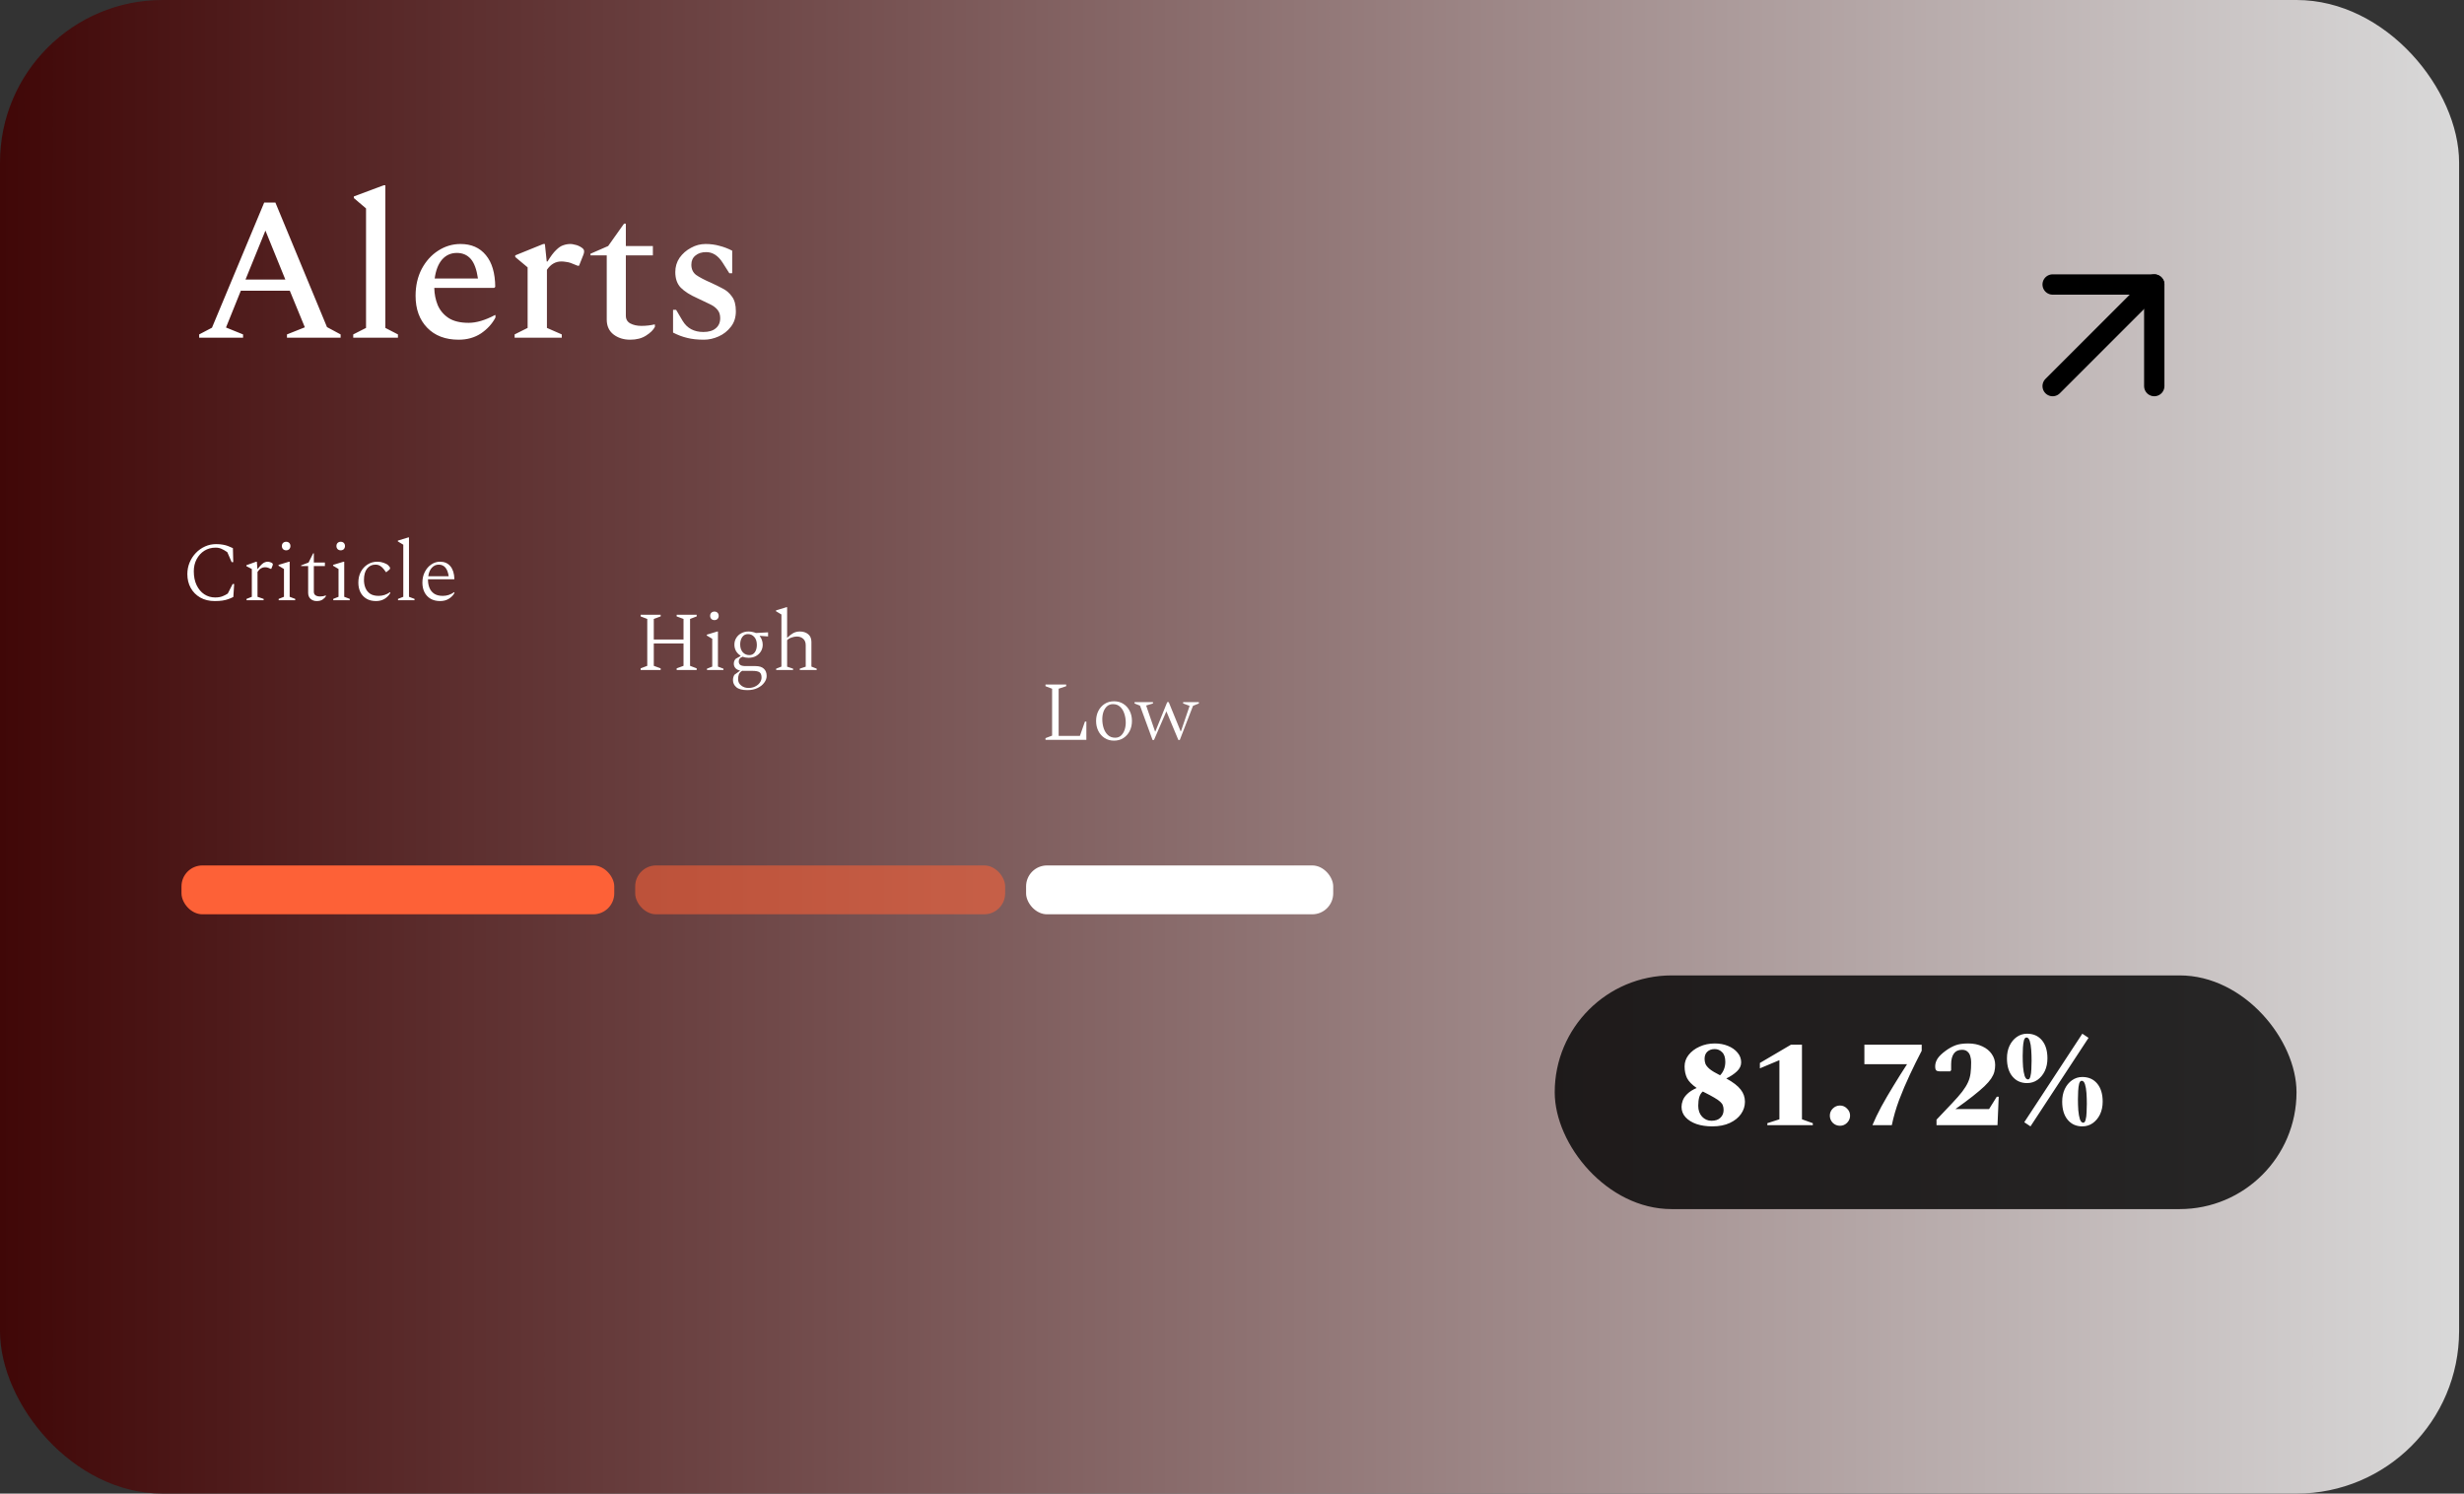 <svg width="353" height="214" viewBox="0 0 353 214" fill="none" xmlns="http://www.w3.org/2000/svg">
<rect x="0" y="0" width="353" height="214" fill="#333333" stroke="none"/>
<rect width="352.299" height="214" rx="23.293" fill="url(#paint0_linear_1228_7)"/>
<path d="M28.534 48.381V47.915L30.368 46.954L37.851 29.019H39.452L46.847 46.867L48.798 47.915V48.381H41.112V47.915L43.674 46.896L41.519 41.655H34.502L32.377 46.925L34.823 47.915V48.381H28.534ZM35.172 40.054H40.879L38.025 33.037L35.172 40.054ZM50.605 48.381V47.915L52.44 46.983V29.863L50.693 28.378V28.145L54.973 26.544H55.206V46.983L57.011 47.915V48.381H50.605ZM65.71 48.672C63.808 48.672 62.303 48.099 61.197 46.954C60.091 45.809 59.538 44.285 59.538 42.383C59.538 40.947 59.829 39.666 60.411 38.54C61.013 37.414 61.799 36.541 62.769 35.919C63.759 35.279 64.827 34.959 65.972 34.959C67.525 34.959 68.738 35.492 69.612 36.56C70.485 37.608 70.931 39.122 70.951 41.102L70.805 41.248H62.216C62.236 42.14 62.401 42.965 62.711 43.722C63.041 44.479 63.555 45.091 64.254 45.557C64.972 46.023 65.933 46.255 67.137 46.255C68.243 46.255 69.495 45.887 70.893 45.149H70.98V45.498C70.514 46.391 69.825 47.148 68.913 47.769C68 48.371 66.933 48.672 65.71 48.672ZM65.448 36.24C64.594 36.24 63.885 36.56 63.322 37.2C62.779 37.841 62.43 38.744 62.274 39.908H68.476C68.282 38.588 67.933 37.647 67.428 37.084C66.923 36.521 66.263 36.24 65.448 36.24ZM73.726 48.381V47.915L75.589 46.983V38.307L73.813 36.822V36.589L77.831 34.959H78.064L78.326 37.462H78.442C78.889 36.725 79.296 36.181 79.665 35.832C80.034 35.463 80.383 35.23 80.713 35.133C81.043 35.017 81.383 34.959 81.733 34.959C81.907 34.959 82.092 34.988 82.286 35.046C82.499 35.085 82.674 35.133 82.81 35.191C83.043 35.288 83.246 35.405 83.421 35.541C83.596 35.677 83.683 35.832 83.683 36.007C83.683 36.181 83.644 36.356 83.567 36.531L82.955 38.074H82.751L81.733 37.666C81.499 37.589 81.276 37.54 81.063 37.521C80.849 37.482 80.636 37.462 80.422 37.462C79.588 37.462 78.898 37.86 78.355 38.656V46.983L80.481 47.915V48.381H73.726ZM90.272 48.672C89.34 48.672 88.544 48.42 87.885 47.915C87.244 47.41 86.924 46.702 86.924 45.79V36.589H84.594V36.356L87.127 35.25L89.398 32.047H89.661V35.25H93.533V36.589H89.661V45.236C89.661 45.741 89.874 46.11 90.301 46.343C90.748 46.576 91.272 46.692 91.873 46.692C92.242 46.692 92.582 46.673 92.892 46.634C93.203 46.595 93.484 46.547 93.737 46.488H93.824V46.838C93.591 47.284 93.164 47.702 92.543 48.09C91.941 48.478 91.184 48.672 90.272 48.672ZM100.85 48.672C99.918 48.672 99.113 48.585 98.433 48.41C97.773 48.255 97.104 48.002 96.424 47.653V44.392H96.861L97.793 45.964C98.433 47.032 99.423 47.566 100.762 47.566C101.539 47.566 102.131 47.391 102.539 47.041C102.966 46.692 103.179 46.207 103.179 45.586C103.179 45.081 103.043 44.673 102.771 44.363C102.519 44.052 102.141 43.781 101.636 43.548C101.151 43.315 100.559 43.033 99.86 42.703C98.851 42.257 98.074 41.762 97.531 41.218C97.007 40.675 96.745 39.928 96.745 38.977C96.745 38.219 96.948 37.54 97.356 36.938C97.783 36.337 98.326 35.861 98.986 35.512C99.646 35.143 100.345 34.959 101.083 34.959C101.782 34.959 102.441 35.046 103.063 35.221C103.684 35.376 104.295 35.609 104.897 35.919V39.151H104.489L103.528 37.637C102.888 36.628 102.102 36.123 101.17 36.123C100.53 36.123 100.015 36.288 99.627 36.618C99.239 36.929 99.045 37.365 99.045 37.928C99.045 38.55 99.268 39.035 99.714 39.384C100.18 39.714 100.898 40.093 101.869 40.52C102.432 40.772 102.985 41.044 103.528 41.335C104.072 41.607 104.518 41.995 104.868 42.499C105.237 42.985 105.421 43.684 105.421 44.596C105.421 45.489 105.178 46.236 104.693 46.838C104.227 47.44 103.645 47.896 102.946 48.206C102.247 48.517 101.549 48.672 100.85 48.672Z" fill="white"/>
<path d="M30.764 86.12C29.972 86.12 29.28 85.952 28.688 85.616C28.104 85.28 27.648 84.82 27.32 84.236C27 83.652 26.84 82.992 26.84 82.256C26.84 81.672 26.948 81.12 27.164 80.6C27.38 80.08 27.676 79.624 28.052 79.232C28.436 78.832 28.876 78.52 29.372 78.296C29.868 78.072 30.396 77.96 30.956 77.96C31.348 77.96 31.68 77.988 31.952 78.044C32.232 78.092 32.48 78.16 32.696 78.248C32.92 78.336 33.144 78.432 33.368 78.536L33.416 80.54H33.188L32.564 79.112C32.252 78.896 31.972 78.736 31.724 78.632C31.476 78.52 31.2 78.464 30.896 78.464C30.288 78.464 29.748 78.612 29.276 78.908C28.812 79.204 28.444 79.608 28.172 80.12C27.9 80.632 27.764 81.208 27.764 81.848C27.764 82.616 27.9 83.284 28.172 83.852C28.444 84.412 28.808 84.844 29.264 85.148C29.728 85.452 30.248 85.604 30.824 85.604C31.232 85.604 31.58 85.548 31.868 85.436C32.156 85.324 32.412 85.192 32.636 85.04L33.332 83.672H33.548L33.428 85.532C33.196 85.652 32.956 85.756 32.708 85.844C32.468 85.932 32.192 86 31.88 86.048C31.576 86.096 31.204 86.12 30.764 86.12ZM35.32 86V85.808L36.076 85.508V81.524L35.296 81.116V80.984L36.7 80.48H36.796L36.88 81.524H36.916C37.156 81.212 37.356 80.984 37.516 80.84C37.684 80.688 37.836 80.592 37.972 80.552C38.108 80.504 38.244 80.48 38.38 80.48C38.444 80.48 38.516 80.492 38.596 80.516C38.676 80.532 38.74 80.552 38.788 80.576C38.876 80.608 38.948 80.648 39.004 80.696C39.06 80.744 39.088 80.796 39.088 80.852C39.088 80.876 39.084 80.904 39.076 80.936C39.076 80.968 39.068 81 39.052 81.032L38.86 81.512H38.8L38.44 81.356C38.296 81.3 38.136 81.272 37.96 81.272C37.76 81.272 37.572 81.324 37.396 81.428C37.22 81.532 37.052 81.704 36.892 81.944V85.508L37.768 85.808V86H35.32ZM40.995 78.848C40.819 78.848 40.67 78.792 40.55 78.68C40.438 78.56 40.383 78.412 40.383 78.236C40.383 78.052 40.438 77.904 40.55 77.792C40.67 77.68 40.819 77.624 40.995 77.624C41.178 77.624 41.327 77.68 41.438 77.792C41.55 77.904 41.606 78.052 41.606 78.236C41.606 78.412 41.55 78.56 41.438 78.68C41.327 78.792 41.178 78.848 40.995 78.848ZM39.926 86V85.808L40.682 85.508V81.524L39.903 81.056V80.936L41.403 80.48H41.498V85.508L42.291 85.808V86H39.926ZM45.37 86.12C45.026 86.12 44.734 86.016 44.494 85.808C44.262 85.6 44.146 85.308 44.146 84.932V81.104H43.138V81.008L44.206 80.6L44.866 79.28H44.962V80.6H46.546V81.104H44.962V84.8C44.962 85.024 45.046 85.192 45.214 85.304C45.382 85.408 45.594 85.46 45.85 85.46C46.01 85.46 46.158 85.448 46.294 85.424C46.43 85.392 46.554 85.356 46.666 85.316L46.69 85.328V85.412C46.61 85.572 46.458 85.732 46.234 85.892C46.018 86.044 45.73 86.12 45.37 86.12ZM48.811 78.848C48.635 78.848 48.487 78.792 48.367 78.68C48.255 78.56 48.199 78.412 48.199 78.236C48.199 78.052 48.255 77.904 48.367 77.792C48.487 77.68 48.635 77.624 48.811 77.624C48.995 77.624 49.143 77.68 49.255 77.792C49.367 77.904 49.423 78.052 49.423 78.236C49.423 78.412 49.367 78.56 49.255 78.68C49.143 78.792 48.995 78.848 48.811 78.848ZM47.743 86V85.808L48.499 85.508V81.524L47.719 81.056V80.936L49.219 80.48H49.315V85.508L50.107 85.808V86H47.743ZM53.87 86.12C53.334 86.12 52.878 86.008 52.502 85.784C52.126 85.56 51.838 85.252 51.638 84.86C51.438 84.46 51.338 84 51.338 83.48C51.338 82.904 51.454 82.392 51.686 81.944C51.926 81.488 52.25 81.132 52.658 80.876C53.074 80.612 53.542 80.48 54.062 80.48C54.382 80.48 54.682 80.532 54.962 80.636C55.25 80.732 55.47 80.852 55.622 80.996C55.71 81.084 55.774 81.16 55.814 81.224C55.862 81.288 55.886 81.348 55.886 81.404C55.886 81.492 55.846 81.568 55.766 81.632L55.358 81.968H55.286L54.986 81.56C54.842 81.368 54.674 81.212 54.482 81.092C54.29 80.964 54.054 80.9 53.774 80.9C53.286 80.9 52.89 81.092 52.586 81.476C52.29 81.852 52.142 82.392 52.142 83.096C52.142 83.512 52.214 83.896 52.358 84.248C52.502 84.592 52.726 84.868 53.03 85.076C53.342 85.276 53.746 85.376 54.242 85.376C54.834 85.376 55.378 85.2 55.874 84.848H55.91V84.98C55.726 85.3 55.458 85.572 55.106 85.796C54.754 86.012 54.342 86.12 53.87 86.12ZM57.021 86V85.808L57.777 85.508V78.044L56.997 77.576V77.456L58.497 77H58.593V85.508L59.385 85.808V86H57.021ZM63.058 86.12C62.522 86.12 62.062 86.008 61.678 85.784C61.302 85.56 61.014 85.252 60.814 84.86C60.614 84.46 60.514 84 60.514 83.48C60.514 82.904 60.63 82.392 60.862 81.944C61.094 81.488 61.402 81.132 61.786 80.876C62.17 80.612 62.586 80.48 63.034 80.48C63.666 80.48 64.162 80.696 64.522 81.128C64.882 81.56 65.074 82.168 65.098 82.952L65.05 83H61.318C61.318 83.032 61.318 83.064 61.318 83.096C61.318 83.512 61.39 83.896 61.534 84.248C61.678 84.592 61.906 84.868 62.218 85.076C62.53 85.276 62.934 85.376 63.43 85.376C64.022 85.376 64.566 85.2 65.062 84.848H65.098V84.98C64.922 85.3 64.654 85.572 64.294 85.796C63.942 86.012 63.53 86.12 63.058 86.12ZM62.854 80.9C62.47 80.9 62.142 81.048 61.87 81.344C61.598 81.632 61.426 82.04 61.354 82.568H64.282C64.122 81.456 63.646 80.9 62.854 80.9Z" fill="white"/>
<path d="M91.78 96V95.76L92.728 95.4V88.68L91.78 88.32V88.08H94.648V88.32L93.664 88.68V91.632H97.924V88.68L96.94 88.32V88.08H99.808V88.32L98.86 88.68V95.4L99.808 95.76V96H96.94V95.76L97.924 95.4V92.196H93.664V95.4L94.648 95.76V96H91.78ZM102.35 88.848C102.174 88.848 102.026 88.792 101.906 88.68C101.794 88.56 101.738 88.412 101.738 88.236C101.738 88.052 101.794 87.904 101.906 87.792C102.026 87.68 102.174 87.624 102.35 87.624C102.534 87.624 102.682 87.68 102.794 87.792C102.906 87.904 102.962 88.052 102.962 88.236C102.962 88.412 102.906 88.56 102.794 88.68C102.682 88.792 102.534 88.848 102.35 88.848ZM101.282 96V95.808L102.038 95.508V91.524L101.258 91.056V90.936L102.758 90.48H102.854V95.508L103.646 95.808V96H101.282ZM107.241 94.248C106.937 94.248 106.657 94.196 106.401 94.092C106.185 94.172 106.037 94.268 105.957 94.38C105.877 94.492 105.837 94.62 105.837 94.764C105.837 94.996 105.913 95.168 106.065 95.28C106.225 95.384 106.477 95.436 106.821 95.436H108.225C108.761 95.436 109.161 95.56 109.425 95.808C109.697 96.048 109.833 96.396 109.833 96.852C109.833 97.188 109.717 97.508 109.485 97.812C109.261 98.124 108.941 98.38 108.525 98.58C108.117 98.78 107.633 98.88 107.073 98.88C106.337 98.88 105.809 98.74 105.489 98.46C105.169 98.188 105.009 97.852 105.009 97.452C105.009 97.164 105.077 96.908 105.213 96.684L106.005 96.108V96.072C105.725 96.008 105.509 95.892 105.357 95.724C105.205 95.548 105.129 95.34 105.129 95.1C105.129 94.804 105.225 94.564 105.417 94.38L106.089 94.008V93.936C105.817 93.768 105.601 93.548 105.441 93.276C105.289 93.004 105.213 92.7 105.213 92.364C105.213 92.004 105.301 91.684 105.477 91.404C105.653 91.116 105.893 90.892 106.197 90.732C106.501 90.564 106.849 90.48 107.241 90.48C107.409 90.48 107.589 90.5 107.781 90.54C107.981 90.58 108.153 90.632 108.297 90.696L110.037 90.6V91.188L108.873 91.104L108.837 91.14C108.965 91.284 109.069 91.468 109.149 91.692C109.229 91.916 109.269 92.14 109.269 92.364C109.269 92.724 109.181 93.048 109.005 93.336C108.829 93.616 108.589 93.84 108.285 94.008C107.981 94.168 107.633 94.248 107.241 94.248ZM107.361 93.864C107.689 93.864 107.949 93.728 108.141 93.456C108.333 93.176 108.429 92.824 108.429 92.4C108.429 91.912 108.305 91.532 108.057 91.26C107.817 90.988 107.517 90.852 107.157 90.852C106.805 90.852 106.529 90.996 106.329 91.284C106.137 91.564 106.041 91.912 106.041 92.328C106.041 92.8 106.165 93.176 106.413 93.456C106.661 93.728 106.977 93.864 107.361 93.864ZM105.741 97.32C105.741 97.68 105.885 97.976 106.173 98.208C106.461 98.448 106.813 98.568 107.229 98.568C107.597 98.568 107.921 98.496 108.201 98.352C108.481 98.216 108.701 98.032 108.861 97.8C109.021 97.576 109.101 97.336 109.101 97.08C109.101 96.712 109.005 96.46 108.813 96.324C108.621 96.188 108.277 96.12 107.781 96.12H106.509C106.445 96.12 106.385 96.116 106.329 96.108C106.105 96.244 105.949 96.408 105.861 96.6C105.781 96.8 105.741 97.04 105.741 97.32ZM111.194 96V95.808L111.95 95.508V88.044L111.17 87.576V87.456L112.67 87H112.766V91.356H112.802C113.106 91.06 113.394 90.84 113.666 90.696C113.946 90.552 114.254 90.48 114.59 90.48C115.07 90.48 115.466 90.608 115.778 90.864C116.09 91.12 116.246 91.492 116.246 91.98V95.508L117.002 95.808V96H114.578V95.808L115.43 95.52V92.448C115.43 92.04 115.31 91.732 115.07 91.524C114.83 91.308 114.522 91.2 114.146 91.2C113.922 91.2 113.674 91.248 113.402 91.344C113.138 91.432 112.926 91.56 112.766 91.728V95.52L113.618 95.808V96H111.194Z" fill="white"/>
<path d="M149.78 106V105.76L150.728 105.4V98.68L149.78 98.32V98.08H152.744V98.32L151.664 98.68V105.436H154.712L155.432 103.384H155.636V106H149.78ZM159.598 106.12C159.086 106.12 158.638 105.996 158.254 105.748C157.87 105.5 157.57 105.164 157.354 104.74C157.138 104.316 157.03 103.836 157.03 103.3C157.03 102.764 157.138 102.284 157.354 101.86C157.57 101.436 157.87 101.1 158.254 100.852C158.638 100.604 159.086 100.48 159.598 100.48C160.11 100.48 160.558 100.604 160.942 100.852C161.326 101.1 161.626 101.436 161.842 101.86C162.058 102.284 162.166 102.764 162.166 103.3C162.166 103.836 162.058 104.316 161.842 104.74C161.626 105.164 161.326 105.5 160.942 105.748C160.558 105.996 160.11 106.12 159.598 106.12ZM159.766 105.7C160.102 105.7 160.382 105.596 160.606 105.388C160.83 105.18 160.998 104.912 161.11 104.584C161.222 104.248 161.278 103.9 161.278 103.54C161.278 103.084 161.21 102.656 161.074 102.256C160.946 101.848 160.746 101.52 160.474 101.272C160.21 101.016 159.87 100.888 159.454 100.888C159.118 100.888 158.834 100.988 158.602 101.188C158.378 101.388 158.206 101.652 158.086 101.98C157.974 102.308 157.918 102.664 157.918 103.048C157.918 103.512 157.986 103.948 158.122 104.356C158.258 104.756 158.462 105.08 158.734 105.328C159.006 105.576 159.35 105.7 159.766 105.7ZM165.12 106.024L163.32 101.104L162.54 100.792V100.6H165.18V100.792L164.22 101.08V101.14L165.48 104.812H165.516L167.22 100.6H167.436L169.14 104.776H169.188L170.412 101.188V101.128L169.5 100.792V100.6H171.756V100.792L170.916 101.128L169.02 106.024H168.816L167.1 101.92L165.324 106.024H165.12Z" fill="white"/>
<rect x="222.734" y="139.756" width="106.272" height="33.483" rx="16.741" fill="black" fill-opacity="0.81"/>
<path d="M245.304 161.386C244.466 161.386 243.714 161.275 243.051 161.054C242.387 160.821 241.863 160.495 241.478 160.075C241.094 159.656 240.902 159.161 240.902 158.591C240.902 158.299 240.96 157.997 241.077 157.682C241.193 157.356 241.409 157.042 241.723 156.739C242.037 156.424 242.486 156.139 243.068 155.883C242.393 155.417 241.933 154.945 241.688 154.468C241.455 153.979 241.339 153.42 241.339 152.791C241.339 152.185 241.531 151.638 241.915 151.149C242.311 150.648 242.835 150.252 243.487 149.961C244.14 149.658 244.867 149.506 245.671 149.506C246.358 149.506 246.987 149.623 247.558 149.856C248.128 150.089 248.583 150.409 248.92 150.817C249.27 151.224 249.444 151.69 249.444 152.214C249.444 152.692 249.241 153.123 248.833 153.507C248.425 153.891 247.919 154.229 247.313 154.52C248.291 155.056 248.979 155.586 249.375 156.11C249.782 156.622 249.986 157.205 249.986 157.857C249.986 158.486 249.8 159.068 249.427 159.604C249.054 160.139 248.519 160.57 247.82 160.896C247.121 161.223 246.282 161.386 245.304 161.386ZM244.204 151.708C244.204 151.952 244.244 152.191 244.326 152.424C244.419 152.657 244.623 152.907 244.937 153.175C245.252 153.431 245.747 153.728 246.422 154.066C246.644 153.856 246.824 153.583 246.964 153.245C247.104 152.907 247.173 152.54 247.173 152.144C247.173 151.515 247.022 151.055 246.719 150.764C246.428 150.461 246.073 150.31 245.654 150.31C245.211 150.31 244.856 150.438 244.588 150.694C244.332 150.939 244.204 151.277 244.204 151.708ZM243.295 158.433C243.295 159.074 243.476 159.592 243.837 159.988C244.209 160.384 244.664 160.582 245.199 160.582C245.758 160.582 246.183 160.436 246.475 160.145C246.777 159.854 246.929 159.487 246.929 159.045C246.929 158.8 246.894 158.585 246.824 158.398C246.766 158.212 246.638 158.032 246.44 157.857C246.253 157.682 245.968 157.484 245.584 157.263C245.211 157.042 244.71 156.774 244.081 156.459C244.035 156.436 243.994 156.413 243.959 156.389C243.738 156.552 243.569 156.809 243.452 157.158C243.348 157.507 243.295 157.933 243.295 158.433ZM253.194 161.211V160.931L254.923 160.372V151.9L252.128 153.07V152.302L256.583 149.681H258.155V160.372L259.71 160.931V161.211H253.194ZM263.598 161.298C263.202 161.298 262.859 161.159 262.568 160.879C262.288 160.588 262.148 160.244 262.148 159.848C262.148 159.452 262.288 159.115 262.568 158.835C262.859 158.544 263.202 158.398 263.598 158.398C263.994 158.398 264.332 158.544 264.612 158.835C264.903 159.115 265.048 159.452 265.048 159.848C265.048 160.244 264.903 160.588 264.612 160.879C264.332 161.159 263.994 161.298 263.598 161.298ZM268.25 161.211C268.588 160.396 269.013 159.511 269.525 158.556C270.049 157.601 270.626 156.611 271.255 155.586C271.884 154.549 272.536 153.513 273.211 152.476H267.097V149.681H275.308V150.555C274.737 151.649 274.172 152.791 273.613 153.979C273.054 155.167 272.542 156.372 272.076 157.595C271.622 158.818 271.272 160.023 271.028 161.211H268.25ZM277.432 161.211V160.425C278.329 159.493 279.074 158.707 279.668 158.066C280.274 157.426 280.757 156.873 281.118 156.407C281.479 155.929 281.753 155.487 281.939 155.079C282.126 154.672 282.248 154.241 282.306 153.786C282.364 153.332 282.393 152.802 282.393 152.197C282.393 151.894 282.353 151.609 282.271 151.341C282.201 151.061 282.067 150.84 281.869 150.677C281.683 150.502 281.421 150.415 281.083 150.415C280.559 150.415 280.169 150.595 279.913 150.956C279.657 151.317 279.528 151.824 279.528 152.476V153.332L279.389 153.507H277.939C277.706 153.507 277.531 153.466 277.415 153.385C277.298 153.303 277.24 153.099 277.24 152.773C277.24 152.412 277.351 152.051 277.572 151.69C277.805 151.329 278.201 150.945 278.76 150.537C279.226 150.199 279.692 149.943 280.157 149.768C280.623 149.594 281.229 149.506 281.974 149.506C282.743 149.506 283.418 149.646 284.001 149.926C284.583 150.194 285.031 150.56 285.346 151.026C285.672 151.492 285.835 152.016 285.835 152.599C285.835 152.936 285.794 153.262 285.713 153.577C285.631 153.88 285.48 154.2 285.258 154.538C285.037 154.864 284.717 155.231 284.298 155.638C283.878 156.034 283.331 156.5 282.656 157.036C281.98 157.571 281.141 158.195 280.14 158.905H284.961L286.062 157.141H286.342L286.167 161.211H277.432ZM290.405 155.184C289.532 155.184 288.833 154.87 288.309 154.241C287.785 153.612 287.523 152.744 287.523 151.638C287.523 150.962 287.645 150.362 287.89 149.838C288.146 149.303 288.489 148.883 288.92 148.581C289.363 148.266 289.858 148.109 290.405 148.109C291.302 148.109 292.012 148.423 292.536 149.052C293.06 149.681 293.322 150.543 293.322 151.638C293.322 152.325 293.194 152.936 292.938 153.472C292.682 153.996 292.333 154.415 291.89 154.73C291.447 155.033 290.952 155.184 290.405 155.184ZM290.545 154.66C290.696 154.66 290.807 154.52 290.877 154.241C290.958 153.949 291.005 153.6 291.017 153.192C291.04 152.773 291.051 152.366 291.051 151.97C291.051 151.434 291.034 150.916 290.999 150.415C290.964 149.902 290.894 149.483 290.789 149.157C290.685 148.819 290.527 148.65 290.318 148.65C290.155 148.65 290.032 148.79 289.951 149.07C289.881 149.349 289.834 149.693 289.811 150.1C289.788 150.508 289.776 150.91 289.776 151.306C289.776 151.842 289.794 152.366 289.829 152.878C289.875 153.39 289.951 153.816 290.056 154.153C290.172 154.491 290.335 154.66 290.545 154.66ZM290.003 160.792L298.319 148.109L299.21 148.703L290.894 161.386L290.003 160.792ZM298.319 161.386C297.445 161.386 296.746 161.071 296.222 160.442C295.698 159.813 295.436 158.946 295.436 157.839C295.436 157.164 295.559 156.564 295.803 156.04C296.059 155.504 296.403 155.085 296.834 154.782C297.276 154.468 297.771 154.311 298.319 154.311C299.215 154.311 299.926 154.625 300.45 155.254C300.974 155.883 301.236 156.745 301.236 157.839C301.236 158.526 301.108 159.138 300.852 159.674C300.596 160.198 300.246 160.617 299.804 160.931C299.361 161.234 298.866 161.386 298.319 161.386ZM298.458 160.862C298.61 160.862 298.721 160.722 298.79 160.442C298.872 160.151 298.919 159.802 298.93 159.394C298.953 158.975 298.965 158.567 298.965 158.171C298.965 157.636 298.948 157.117 298.913 156.616C298.878 156.104 298.808 155.685 298.703 155.359C298.598 155.021 298.441 154.852 298.231 154.852C298.068 154.852 297.946 154.992 297.865 155.271C297.795 155.551 297.748 155.894 297.725 156.302C297.701 156.71 297.69 157.111 297.69 157.507C297.69 158.043 297.707 158.567 297.742 159.08C297.789 159.592 297.865 160.017 297.969 160.355C298.086 160.693 298.249 160.862 298.458 160.862Z" fill="white"/>
<path d="M294.068 55.319L308.626 40.762" stroke="black" stroke-width="2.912" stroke-linecap="round" stroke-linejoin="round"/>
<path d="M294.068 40.762H308.626V55.319" stroke="black" stroke-width="2.912" stroke-linecap="round" stroke-linejoin="round"/>
<rect x="26" y="124" width="62" height="7" rx="3" fill="#FD6137"/>
<rect x="91" y="124" width="53" height="7" rx="3" fill="#FD6137" fill-opacity="0.57"/>
<rect x="147" y="124" width="44" height="7" rx="3" fill="white"/>
<defs>
<linearGradient id="paint0_linear_1228_7" x1="352.299" y1="107" x2="0" y2="107" gradientUnits="userSpaceOnUse">
<stop stop-color="#D9D9D9"/>
<stop offset="1" stop-color="#400707"/>
</linearGradient>
</defs>
</svg>
